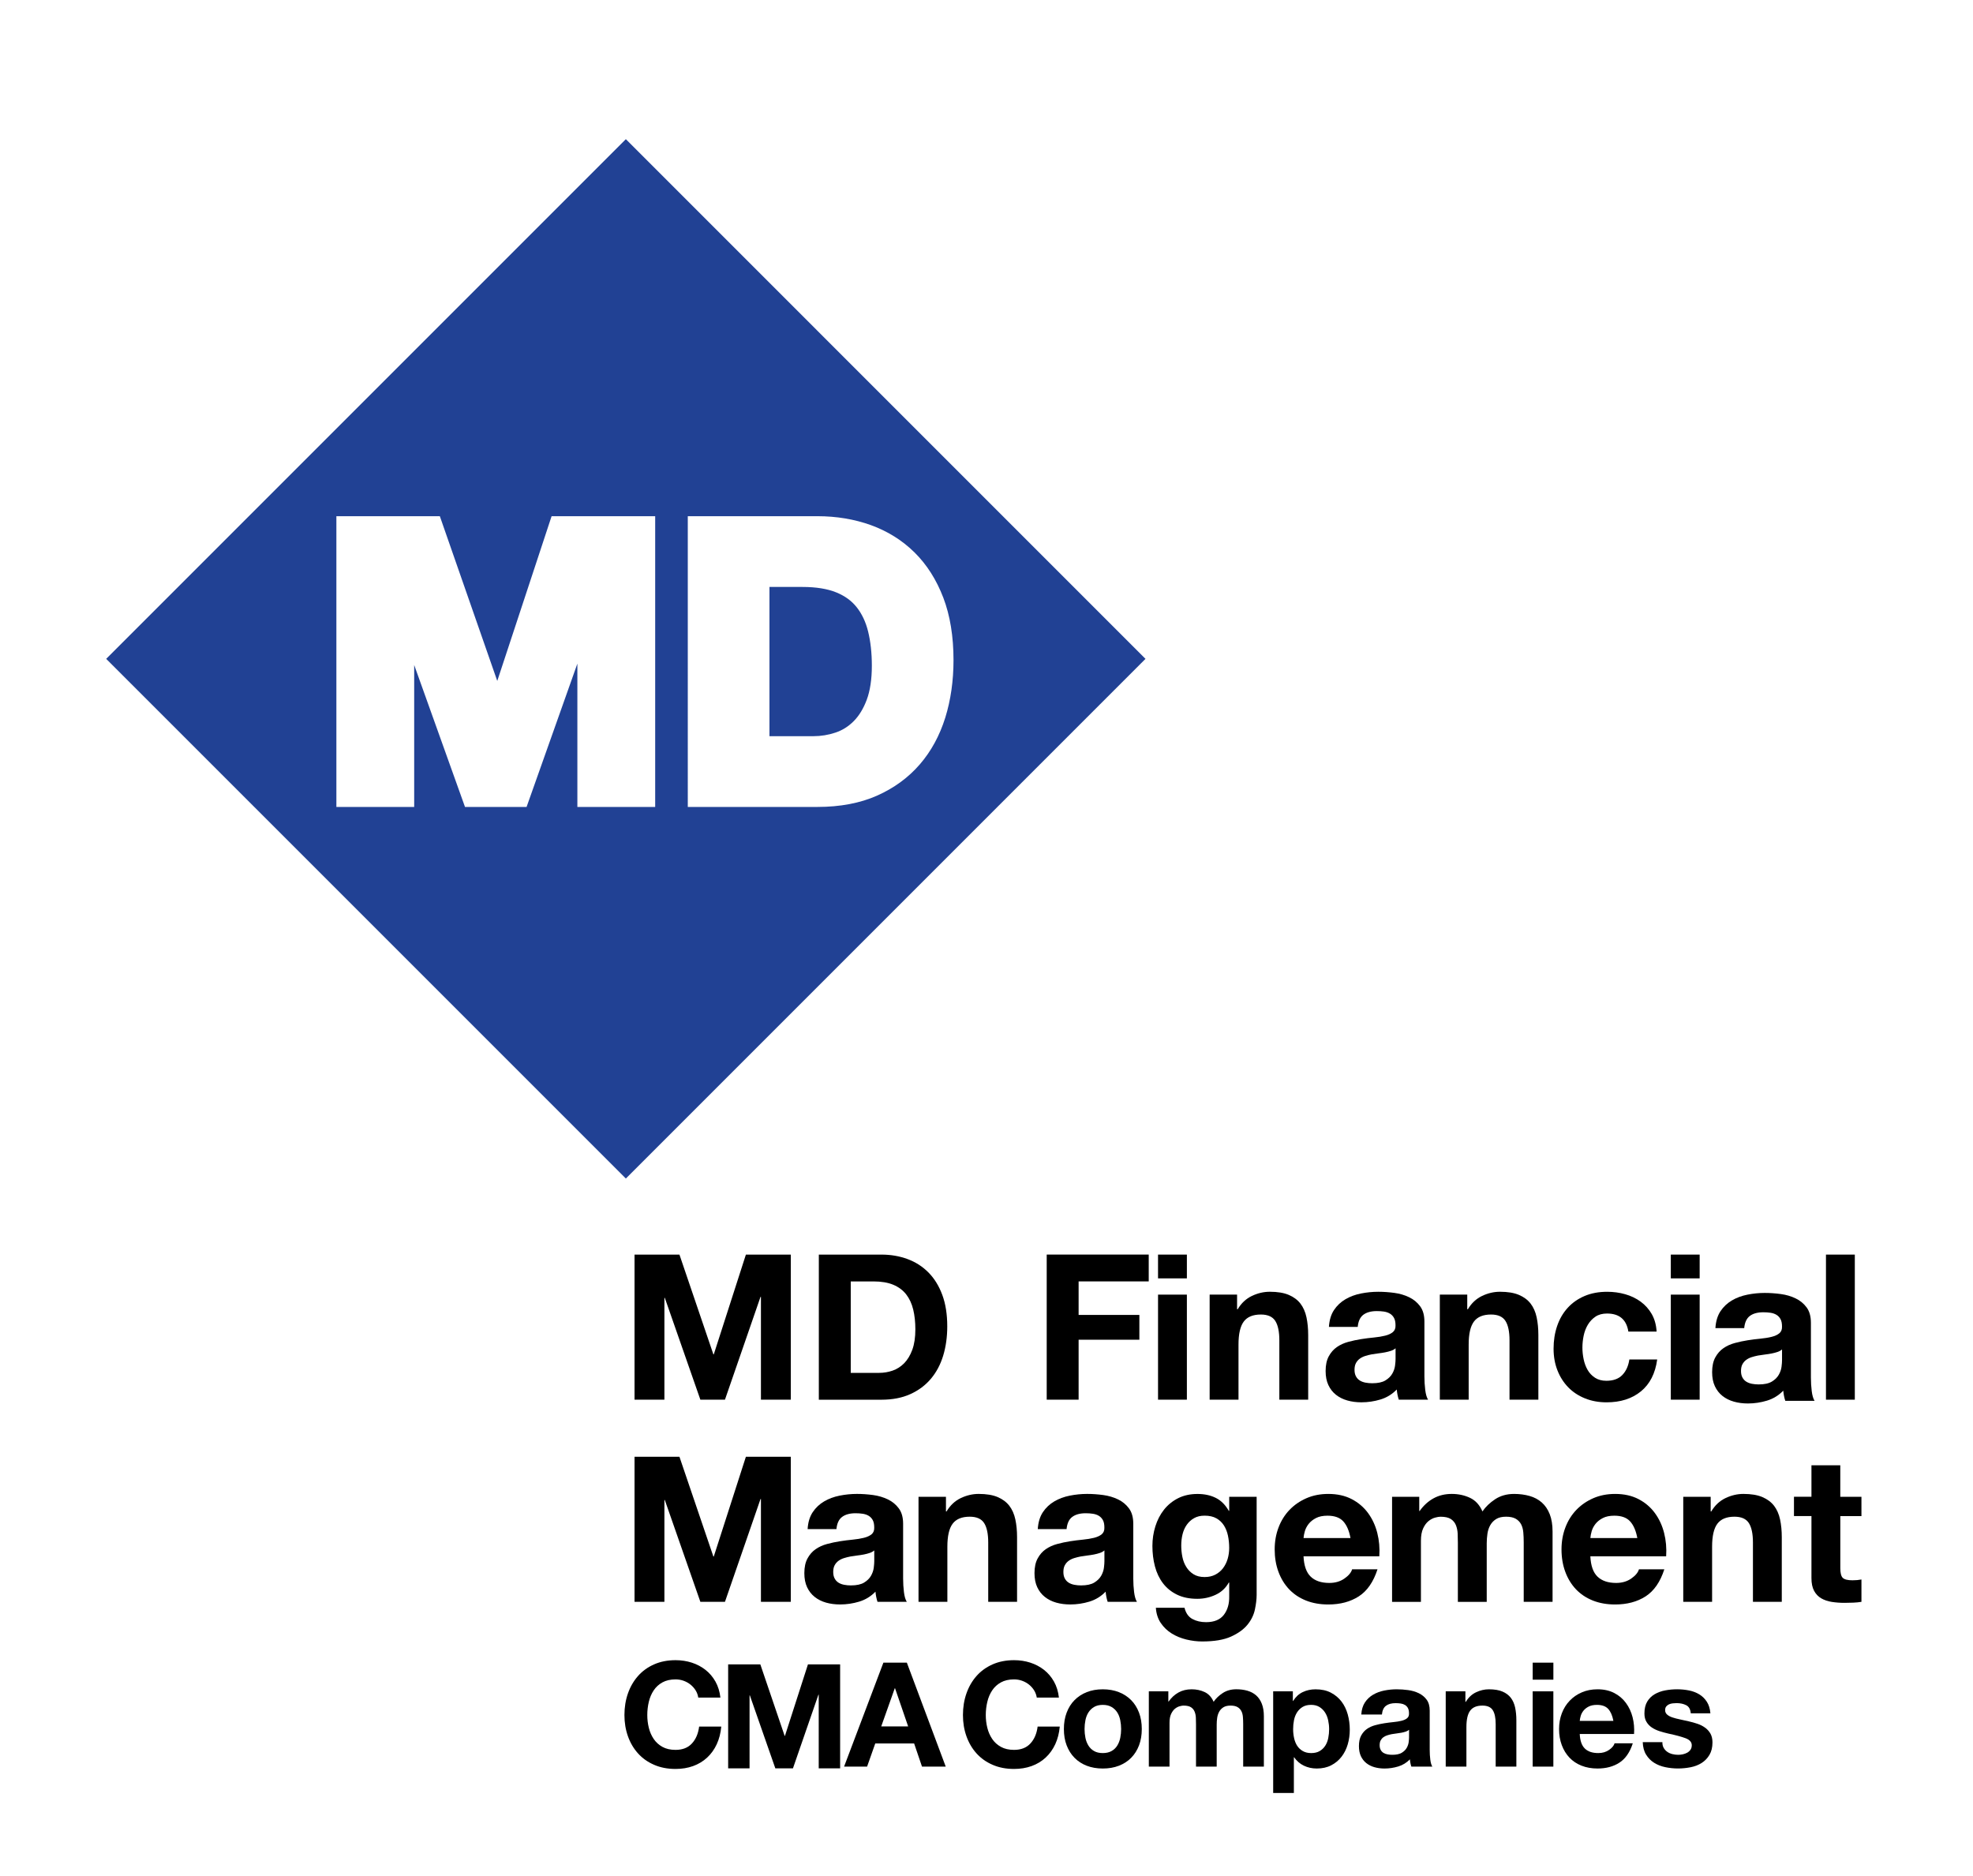 <?xml version="1.0" encoding="utf-8"?>
<!-- Generator: Adobe Illustrator 16.0.0, SVG Export Plug-In . SVG Version: 6.00 Build 0)  -->
<!DOCTYPE svg PUBLIC "-//W3C//DTD SVG 1.1//EN" "http://www.w3.org/Graphics/SVG/1.1/DTD/svg11.dtd">
<svg version="1.1" id="Layer_1" xmlns="http://www.w3.org/2000/svg" xmlns:xlink="http://www.w3.org/1999/xlink" x="0px" y="0px"
	 width="284px" height="270px" viewBox="13.243 20.992 284 270" enable-background="new 13.243 20.992 284 270"
	 xml:space="preserve">
<path d="M111.044,201.576l4.884,14.358h0.06l4.621-14.358h6.464v20.883h-4.299v-14.801h-0.06l-5.119,14.801h-3.539l-5.117-14.652
	h-0.06v14.652h-4.299v-20.883H111.044L111.044,201.576z"/>
<path d="M140.117,201.576c1.346,0,2.599,0.215,3.759,0.643c1.16,0.43,2.164,1.074,3.013,1.932c0.849,0.858,1.512,1.933,1.988,3.218
	c0.478,1.287,0.717,2.799,0.717,4.532c0,1.521-0.194,2.927-0.585,4.214c-0.391,1.286-0.979,2.397-1.77,3.334
	c-0.79,0.938-1.774,1.672-2.954,2.207c-1.18,0.536-2.569,0.807-4.168,0.807h-9.008v-20.885L140.117,201.576L140.117,201.576z
	 M139.795,218.599c0.662,0,1.307-0.106,1.931-0.322c0.623-0.215,1.18-0.569,1.668-1.065c0.485-0.498,0.877-1.146,1.17-1.945
	c0.292-0.799,0.438-1.772,0.438-2.926c0-1.053-0.103-2.002-0.308-2.853c-0.204-0.848-0.541-1.573-1.009-2.18
	c-0.469-0.604-1.088-1.065-1.857-1.389c-0.771-0.322-1.721-0.482-2.852-0.482h-3.275v13.162H139.795z"/>
<path d="M178.594,201.576v3.858h-10.092v4.826h8.746v3.568h-8.746v8.629h-4.592v-20.885h14.684V201.576z"/>
<path d="M179.934,204.998v-3.422h4.152v3.422H179.934z M184.086,207.337v15.121h-4.151v-15.121H184.086z"/>
<path d="M191.312,207.337v2.104h0.087c0.525-0.877,1.209-1.516,2.048-1.916c0.839-0.397,1.696-0.6,2.574-0.6
	c1.11,0,2.021,0.15,2.733,0.453c0.711,0.303,1.271,0.723,1.683,1.258c0.409,0.537,0.696,1.189,0.862,1.959
	c0.164,0.771,0.248,1.623,0.248,2.562v9.301h-4.152v-8.539c0-1.248-0.195-2.183-0.585-2.795c-0.392-0.613-1.082-0.922-2.076-0.922
	c-1.131,0-1.95,0.336-2.457,1.01c-0.508,0.674-0.761,1.779-0.761,3.32v7.926h-4.153v-15.121H191.312L191.312,207.337z"/>
<path d="M204.532,211.989c0.059-0.976,0.303-1.785,0.729-2.429c0.429-0.645,0.977-1.16,1.64-1.551
	c0.662-0.391,1.408-0.668,2.236-0.834c0.828-0.164,1.662-0.248,2.501-0.248c0.761,0,1.53,0.055,2.312,0.16
	c0.779,0.106,1.491,0.315,2.135,0.629c0.646,0.312,1.17,0.746,1.58,1.303c0.41,0.556,0.613,1.291,0.613,2.207v7.869
	c0,0.682,0.039,1.336,0.117,1.959c0.077,0.625,0.214,1.092,0.408,1.404h-4.213c-0.077-0.234-0.141-0.476-0.188-0.719
	c-0.049-0.242-0.083-0.49-0.104-0.746c-0.664,0.686-1.442,1.162-2.34,1.436c-0.896,0.271-1.812,0.408-2.75,0.408
	c-0.722,0-1.395-0.086-2.019-0.264c-0.624-0.177-1.17-0.447-1.64-0.818c-0.467-0.369-0.834-0.838-1.096-1.402
	c-0.265-0.565-0.396-1.237-0.396-2.02c0-0.857,0.15-1.564,0.453-2.119c0.303-0.557,0.691-1,1.171-1.332
	c0.478-0.33,1.022-0.58,1.638-0.746c0.614-0.164,1.23-0.297,1.855-0.395c0.623-0.099,1.238-0.177,1.845-0.234
	c0.604-0.059,1.142-0.146,1.606-0.264c0.47-0.115,0.838-0.287,1.111-0.513c0.271-0.225,0.399-0.551,0.381-0.979
	c0-0.449-0.074-0.805-0.22-1.068c-0.146-0.262-0.342-0.467-0.585-0.612c-0.244-0.146-0.525-0.242-0.85-0.294
	c-0.32-0.049-0.668-0.071-1.039-0.071c-0.817,0-1.463,0.176-1.93,0.524c-0.469,0.353-0.742,0.938-0.817,1.756h-4.147V211.989z
	 M214.125,215.06c-0.176,0.156-0.396,0.277-0.658,0.365c-0.264,0.088-0.547,0.16-0.848,0.219c-0.304,0.06-0.619,0.107-0.951,0.146
	c-0.332,0.041-0.664,0.088-0.994,0.146c-0.312,0.06-0.619,0.138-0.922,0.234c-0.303,0.098-0.564,0.229-0.789,0.395
	c-0.226,0.166-0.405,0.375-0.541,0.629c-0.137,0.255-0.205,0.574-0.205,0.966c0,0.37,0.068,0.684,0.205,0.938
	c0.136,0.252,0.32,0.453,0.557,0.601c0.232,0.146,0.507,0.247,0.818,0.307c0.312,0.059,0.633,0.088,0.965,0.088
	c0.818,0,1.451-0.135,1.9-0.408c0.448-0.272,0.779-0.6,0.994-0.979s0.346-0.767,0.395-1.154c0.051-0.391,0.074-0.701,0.074-0.938
	V215.06L214.125,215.06z"/>
<path d="M224.444,207.337v2.104h0.088c0.526-0.877,1.209-1.516,2.047-1.916c0.838-0.397,1.696-0.6,2.574-0.6
	c1.11,0,2.021,0.15,2.733,0.453c0.713,0.303,1.272,0.723,1.683,1.258c0.41,0.537,0.697,1.189,0.862,1.959
	c0.165,0.771,0.248,1.623,0.248,2.562v9.301h-4.152v-8.539c0-1.248-0.194-2.183-0.585-2.795c-0.391-0.613-1.082-0.922-2.076-0.922
	c-1.131,0-1.949,0.336-2.457,1.01s-0.761,1.779-0.761,3.32v7.926h-4.153v-15.121H224.444L224.444,207.337z"/>
<path d="M244.563,210.058c-0.663,0-1.221,0.15-1.667,0.453c-0.449,0.303-0.813,0.691-1.099,1.17c-0.283,0.479-0.48,1.004-0.6,1.58
	c-0.117,0.574-0.176,1.146-0.176,1.711c0,0.545,0.059,1.103,0.176,1.666c0.117,0.564,0.307,1.078,0.57,1.535
	c0.263,0.459,0.617,0.834,1.066,1.127c0.447,0.293,0.994,0.438,1.638,0.438c0.993,0,1.761-0.277,2.297-0.835
	c0.535-0.555,0.873-1.301,1.01-2.235h4.007c-0.272,2.01-1.054,3.539-2.34,4.592c-1.287,1.053-2.938,1.58-4.943,1.58
	c-1.131,0-2.168-0.189-3.114-0.57c-0.944-0.381-1.75-0.912-2.411-1.594c-0.664-0.684-1.182-1.496-1.553-2.443
	c-0.369-0.944-0.555-1.981-0.555-3.112c0-1.172,0.17-2.259,0.512-3.263c0.341-1.004,0.845-1.873,1.507-2.604
	c0.661-0.731,1.473-1.303,2.429-1.711c0.955-0.41,2.047-0.615,3.273-0.615c0.896,0,1.762,0.117,2.59,0.353
	c0.828,0.234,1.568,0.59,2.224,1.067c0.651,0.479,1.185,1.072,1.595,1.783c0.408,0.713,0.645,1.557,0.701,2.529h-4.064
	C247.361,210.925,246.336,210.058,244.563,210.058z"/>
<path d="M253.745,204.998v-3.422h4.152v3.422H253.745z M257.897,207.337v15.121h-4.152v-15.121H257.897z"/>
<path d="M260.165,212.154c0.06-0.975,0.303-1.782,0.73-2.428c0.428-0.643,0.977-1.16,1.639-1.549
	c0.662-0.393,1.408-0.668,2.237-0.834c0.827-0.166,1.662-0.25,2.501-0.25c0.76,0,1.529,0.055,2.311,0.162
	c0.779,0.104,1.492,0.316,2.136,0.629c0.646,0.311,1.17,0.746,1.579,1.301c0.41,0.558,0.613,1.293,0.613,2.209v7.867
	c0,0.684,0.039,1.336,0.117,1.959c0.078,0.625,0.215,1.094,0.409,1.404h-4.212c-0.078-0.234-0.143-0.474-0.189-0.717
	c-0.049-0.242-0.082-0.492-0.104-0.746c-0.662,0.684-1.441,1.16-2.34,1.434c-0.896,0.271-1.812,0.41-2.749,0.41
	c-0.722,0-1.396-0.088-2.019-0.264c-0.625-0.177-1.17-0.447-1.639-0.818s-0.834-0.838-1.098-1.404
	c-0.264-0.563-0.396-1.237-0.396-2.018c0-0.857,0.15-1.564,0.454-2.121c0.302-0.557,0.69-0.998,1.17-1.33
	c0.478-0.332,1.022-0.58,1.638-0.746s1.232-0.297,1.857-0.396c0.623-0.099,1.236-0.177,1.844-0.232
	c0.604-0.061,1.141-0.146,1.606-0.264c0.469-0.117,0.839-0.287,1.11-0.513c0.272-0.225,0.399-0.551,0.381-0.979
	c0-0.447-0.073-0.805-0.219-1.066c-0.146-0.264-0.343-0.469-0.586-0.614c-0.244-0.146-0.525-0.242-0.849-0.291
	c-0.321-0.05-0.668-0.072-1.038-0.072c-0.818,0-1.463,0.174-1.932,0.524c-0.469,0.353-0.74,0.937-0.817,1.755h-4.147V212.154z
	 M269.756,215.226c-0.176,0.156-0.396,0.277-0.658,0.365c-0.264,0.088-0.546,0.162-0.848,0.221c-0.303,0.06-0.619,0.107-0.951,0.146
	c-0.331,0.039-0.663,0.088-0.994,0.145c-0.312,0.06-0.618,0.138-0.921,0.234c-0.304,0.097-0.565,0.229-0.79,0.395
	s-0.404,0.377-0.541,0.629c-0.137,0.255-0.205,0.576-0.205,0.966c0,0.371,0.068,0.684,0.205,0.938s0.32,0.453,0.557,0.601
	c0.233,0.146,0.508,0.247,0.818,0.309c0.312,0.059,0.634,0.088,0.966,0.088c0.817,0,1.451-0.137,1.899-0.41
	c0.449-0.272,0.779-0.6,0.994-0.979c0.215-0.379,0.347-0.765,0.396-1.154c0.049-0.391,0.072-0.701,0.072-0.936V215.226
	L269.756,215.226z"/>
<path d="M280.231,201.576v20.883h-4.152v-20.883H280.231z"/>
<path d="M111.044,230.673l4.884,14.359h0.06l4.621-14.359h6.464v20.883h-4.299v-14.799h-0.06l-5.119,14.799h-3.539l-5.117-14.652
	h-0.06v14.652h-4.299v-20.883H111.044z"/>
<path d="M129.495,241.085c0.059-0.976,0.302-1.783,0.73-2.428c0.428-0.646,0.976-1.16,1.639-1.552
	c0.662-0.391,1.408-0.668,2.237-0.834c0.827-0.164,1.661-0.248,2.501-0.248c0.76,0,1.529,0.056,2.311,0.16
	c0.779,0.107,1.491,0.318,2.135,0.629c0.645,0.312,1.17,0.746,1.579,1.304c0.41,0.557,0.614,1.291,0.614,2.207v7.868
	c0,0.685,0.039,1.336,0.117,1.959c0.078,0.625,0.214,1.093,0.409,1.404h-4.213c-0.077-0.233-0.142-0.473-0.188-0.717
	c-0.049-0.244-0.083-0.492-0.104-0.746c-0.662,0.684-1.442,1.16-2.34,1.434c-0.896,0.271-1.812,0.408-2.749,0.408
	c-0.722,0-1.395-0.086-2.019-0.262s-1.17-0.449-1.638-0.82c-0.469-0.369-0.834-0.838-1.098-1.401
	c-0.264-0.564-0.396-1.238-0.396-2.021c0-0.856,0.15-1.563,0.454-2.119c0.302-0.557,0.69-1,1.17-1.332
	c0.478-0.33,1.022-0.58,1.638-0.746c0.614-0.164,1.232-0.297,1.857-0.395c0.623-0.098,1.236-0.176,1.843-0.234
	c0.604-0.059,1.141-0.145,1.607-0.262c0.469-0.117,0.838-0.289,1.111-0.512c0.272-0.228,0.399-0.554,0.38-0.98
	c0-0.449-0.073-0.805-0.219-1.067s-0.342-0.468-0.585-0.613c-0.244-0.146-0.526-0.242-0.85-0.291
	c-0.32-0.051-0.668-0.074-1.037-0.074c-0.819,0-1.464,0.176-1.932,0.527c-0.468,0.35-0.741,0.936-0.817,1.754H129.495z
	 M139.087,244.156c-0.175,0.155-0.395,0.276-0.658,0.364c-0.263,0.088-0.546,0.162-0.848,0.222
	c-0.303,0.059-0.619,0.106-0.951,0.146c-0.331,0.039-0.663,0.088-0.994,0.146c-0.312,0.061-0.618,0.139-0.921,0.233
	c-0.303,0.099-0.565,0.229-0.79,0.396c-0.225,0.166-0.404,0.377-0.541,0.631c-0.137,0.254-0.205,0.574-0.205,0.965
	c0,0.371,0.068,0.682,0.205,0.936c0.137,0.255,0.321,0.453,0.557,0.603c0.233,0.145,0.507,0.248,0.818,0.307
	c0.312,0.06,0.634,0.088,0.965,0.088c0.819,0,1.452-0.137,1.901-0.409c0.448-0.271,0.779-0.601,0.994-0.979
	c0.215-0.381,0.346-0.766,0.395-1.156c0.05-0.389,0.073-0.701,0.073-0.936V244.156L139.087,244.156z"/>
<path d="M149.407,236.435v2.105h0.087c0.527-0.877,1.209-1.517,2.048-1.916c0.838-0.398,1.696-0.601,2.574-0.601
	c1.111,0,2.021,0.15,2.734,0.453c0.712,0.303,1.271,0.724,1.682,1.258c0.41,0.537,0.697,1.189,0.863,1.959
	c0.165,0.771,0.248,1.623,0.248,2.562v9.301h-4.152v-8.539c0-1.248-0.195-2.18-0.586-2.795c-0.391-0.613-1.082-0.92-2.076-0.92
	c-1.131,0-1.95,0.336-2.457,1.008c-0.508,0.674-0.761,1.779-0.761,3.32v7.926h-4.153v-15.121H149.407z"/>
<path d="M162.625,241.085c0.061-0.976,0.303-1.783,0.73-2.428c0.428-0.646,0.977-1.16,1.639-1.552
	c0.662-0.391,1.408-0.668,2.237-0.834c0.828-0.164,1.662-0.248,2.501-0.248c0.76,0,1.529,0.056,2.311,0.16
	c0.779,0.107,1.492,0.318,2.136,0.629c0.646,0.312,1.171,0.746,1.579,1.304c0.41,0.557,0.613,1.291,0.613,2.207v7.868
	c0,0.685,0.039,1.336,0.117,1.959c0.078,0.625,0.215,1.093,0.409,1.404h-4.212c-0.078-0.233-0.143-0.473-0.189-0.717
	c-0.049-0.244-0.082-0.492-0.103-0.746c-0.663,0.684-1.442,1.16-2.341,1.434c-0.896,0.271-1.812,0.408-2.749,0.408
	c-0.722,0-1.396-0.086-2.019-0.262c-0.625-0.176-1.17-0.449-1.639-0.82c-0.469-0.369-0.834-0.838-1.098-1.401
	c-0.264-0.564-0.396-1.238-0.396-2.021c0-0.856,0.151-1.563,0.454-2.119c0.302-0.557,0.69-1,1.17-1.332
	c0.478-0.33,1.022-0.58,1.638-0.746c0.614-0.164,1.232-0.297,1.857-0.395c0.623-0.098,1.236-0.176,1.844-0.234
	c0.604-0.059,1.141-0.145,1.607-0.262s0.838-0.289,1.109-0.512c0.272-0.228,0.399-0.554,0.381-0.98c0-0.449-0.072-0.805-0.219-1.067
	s-0.343-0.468-0.586-0.613c-0.244-0.146-0.525-0.242-0.849-0.291c-0.321-0.051-0.668-0.074-1.038-0.074
	c-0.818,0-1.463,0.176-1.932,0.527c-0.469,0.35-0.74,0.936-0.817,1.754H162.625z M172.217,244.156
	c-0.174,0.155-0.395,0.276-0.656,0.364c-0.264,0.088-0.547,0.162-0.85,0.222c-0.303,0.059-0.619,0.106-0.95,0.146
	s-0.663,0.088-0.993,0.146c-0.312,0.061-0.619,0.139-0.922,0.233c-0.303,0.099-0.564,0.229-0.79,0.396s-0.404,0.377-0.541,0.631
	c-0.138,0.254-0.204,0.574-0.204,0.965c0,0.371,0.066,0.682,0.204,0.936c0.137,0.255,0.321,0.453,0.558,0.603
	c0.232,0.145,0.506,0.248,0.817,0.307c0.312,0.06,0.634,0.088,0.966,0.088c0.818,0,1.451-0.137,1.9-0.409
	c0.447-0.271,0.779-0.601,0.994-0.979c0.215-0.381,0.346-0.766,0.396-1.156c0.049-0.389,0.071-0.701,0.071-0.936V244.156
	L172.217,244.156z"/>
<path d="M193.877,252.667c-0.166,0.779-0.521,1.508-1.066,2.18c-0.547,0.672-1.336,1.242-2.369,1.711s-2.418,0.701-4.152,0.701
	c-0.742,0-1.498-0.092-2.268-0.277c-0.771-0.186-1.475-0.473-2.105-0.862c-0.633-0.39-1.16-0.892-1.58-1.507
	c-0.42-0.612-0.657-1.35-0.717-2.206h4.125c0.194,0.778,0.574,1.319,1.141,1.622c0.566,0.304,1.22,0.453,1.96,0.453
	c1.17,0,2.022-0.352,2.562-1.053c0.535-0.703,0.793-1.59,0.772-2.662v-1.988h-0.06c-0.447,0.8-1.086,1.39-1.914,1.771
	c-0.83,0.381-1.703,0.57-2.619,0.57c-1.131,0-2.104-0.199-2.924-0.601c-0.822-0.4-1.492-0.944-2.019-1.639
	c-0.526-0.691-0.912-1.502-1.156-2.428c-0.243-0.927-0.364-1.906-0.364-2.939c0-0.975,0.142-1.916,0.424-2.822
	c0.283-0.905,0.697-1.705,1.242-2.396c0.547-0.693,1.225-1.244,2.033-1.654c0.809-0.408,1.74-0.613,2.793-0.613
	c0.994,0,1.867,0.187,2.618,0.558c0.75,0.369,1.379,0.994,1.886,1.871h0.06v-2.019h3.948v14.156
	C194.125,251.195,194.042,251.888,193.877,252.667z M188.189,247.638c0.447-0.234,0.817-0.547,1.11-0.938
	c0.291-0.392,0.513-0.834,0.658-1.33c0.146-0.498,0.219-1.021,0.219-1.564c0-0.625-0.059-1.215-0.176-1.771
	s-0.312-1.047-0.584-1.478c-0.272-0.428-0.636-0.771-1.084-1.022c-0.447-0.254-1.014-0.382-1.695-0.382
	c-0.586,0-1.088,0.117-1.506,0.354c-0.42,0.232-0.771,0.551-1.053,0.949c-0.283,0.397-0.488,0.856-0.615,1.375
	c-0.127,0.518-0.188,1.059-0.188,1.623c0,0.547,0.054,1.088,0.161,1.623c0.105,0.535,0.292,1.02,0.557,1.446
	c0.262,0.431,0.608,0.779,1.037,1.054c0.43,0.274,0.965,0.41,1.607,0.41C187.222,247.989,187.741,247.871,188.189,247.638z"/>
<path d="M201.907,247.929c0.623,0.604,1.52,0.908,2.688,0.908c0.839,0,1.562-0.211,2.163-0.629c0.604-0.42,0.978-0.863,1.113-1.332
	h3.654c-0.585,1.812-1.48,3.108-2.689,3.891c-1.209,0.779-2.672,1.17-4.389,1.17c-1.189,0-2.262-0.188-3.217-0.569
	c-0.956-0.382-1.766-0.923-2.43-1.623c-0.661-0.701-1.174-1.541-1.533-2.517c-0.361-0.975-0.541-2.047-0.541-3.217
	c0-1.131,0.186-2.186,0.557-3.16c0.369-0.975,0.896-1.815,1.578-2.528c0.684-0.712,1.496-1.271,2.441-1.683s1.992-0.615,3.145-0.615
	c1.287,0,2.408,0.25,3.364,0.746c0.955,0.498,1.739,1.166,2.354,2.004s1.059,1.795,1.33,2.867c0.272,1.072,0.369,2.193,0.293,3.363
	h-10.91C200.94,246.351,201.282,247.326,201.907,247.929z M206.6,239.974c-0.497-0.545-1.254-0.817-2.268-0.817
	c-0.664,0-1.215,0.11-1.653,0.336c-0.438,0.225-0.789,0.502-1.054,0.834c-0.263,0.332-0.447,0.684-0.556,1.053
	c-0.106,0.371-0.171,0.703-0.19,0.996h6.758C207.443,241.32,207.096,240.521,206.6,239.974z"/>
<path d="M217.534,236.435v2.047h0.059c0.547-0.778,1.205-1.383,1.977-1.812c0.771-0.43,1.651-0.646,2.646-0.646
	c0.955,0,1.828,0.188,2.617,0.56c0.791,0.369,1.391,1.021,1.799,1.959c0.449-0.662,1.06-1.248,1.828-1.756
	c0.771-0.509,1.684-0.763,2.734-0.763c0.801,0,1.54,0.101,2.223,0.293c0.684,0.195,1.27,0.509,1.756,0.938s0.867,0.988,1.142,1.682
	c0.272,0.691,0.409,1.525,0.409,2.5v10.121h-4.152v-8.569c0-0.507-0.021-0.982-0.06-1.435c-0.039-0.447-0.146-0.838-0.321-1.17
	c-0.176-0.33-0.436-0.594-0.773-0.789c-0.342-0.195-0.806-0.293-1.391-0.293s-1.059,0.113-1.418,0.336
	c-0.361,0.226-0.645,0.519-0.85,0.879c-0.205,0.361-0.342,0.771-0.409,1.229c-0.067,0.457-0.103,0.922-0.103,1.389v8.424h-4.154
	v-8.481c0-0.447-0.01-0.892-0.027-1.328c-0.021-0.439-0.104-0.846-0.249-1.215s-0.392-0.668-0.729-0.894
	c-0.342-0.225-0.844-0.336-1.508-0.336c-0.195,0-0.453,0.043-0.773,0.131c-0.321,0.088-0.635,0.254-0.938,0.498
	s-0.562,0.594-0.775,1.054c-0.213,0.456-0.319,1.059-0.319,1.799v8.772h-4.153v-15.121h3.918v-0.004H217.534z"/>
<path d="M243.193,247.929c0.624,0.604,1.521,0.908,2.688,0.908c0.839,0,1.562-0.211,2.164-0.629c0.604-0.42,0.978-0.863,1.113-1.332
	h3.654c-0.585,1.812-1.48,3.108-2.689,3.891c-1.209,0.779-2.672,1.17-4.389,1.17c-1.189,0-2.263-0.188-3.217-0.569
	c-0.956-0.382-1.766-0.923-2.43-1.623c-0.662-0.701-1.174-1.541-1.534-2.517c-0.36-0.975-0.541-2.047-0.541-3.217
	c0-1.131,0.187-2.186,0.557-3.16s0.896-1.815,1.579-2.528c0.684-0.712,1.496-1.271,2.441-1.683s1.992-0.615,3.145-0.615
	c1.287,0,2.408,0.25,3.363,0.746c0.955,0.498,1.74,1.166,2.354,2.004c0.614,0.838,1.059,1.795,1.33,2.867
	c0.272,1.072,0.37,2.193,0.293,3.363h-10.91C242.227,246.351,242.568,247.326,243.193,247.929z M247.886,239.974
	c-0.497-0.545-1.253-0.817-2.267-0.817c-0.664,0-1.215,0.11-1.654,0.336c-0.438,0.225-0.789,0.502-1.053,0.834
	c-0.263,0.332-0.447,0.684-0.556,1.053c-0.106,0.371-0.171,0.703-0.19,0.996h6.758C248.73,241.32,248.383,240.521,247.886,239.974z"
	/>
<path d="M259.484,236.435v2.105h0.087c0.526-0.877,1.209-1.517,2.049-1.916c0.838-0.398,1.695-0.601,2.573-0.601
	c1.11,0,2.021,0.15,2.733,0.453c0.712,0.304,1.271,0.724,1.683,1.258c0.41,0.537,0.696,1.189,0.862,1.959
	c0.165,0.771,0.248,1.623,0.248,2.562v9.301h-4.152v-8.539c0-1.248-0.195-2.18-0.585-2.795c-0.392-0.613-1.082-0.92-2.075-0.92
	c-1.132,0-1.951,0.336-2.457,1.008c-0.509,0.674-0.762,1.779-0.762,3.32v7.926h-4.152v-15.121H259.484z"/>
<path d="M281.185,236.435v2.779h-3.042v7.486c0,0.7,0.115,1.17,0.352,1.403c0.233,0.232,0.702,0.353,1.403,0.353
	c0.233,0,0.458-0.013,0.673-0.029c0.215-0.02,0.42-0.049,0.614-0.088v3.217c-0.353,0.06-0.741,0.099-1.171,0.117
	c-0.43,0.02-0.848,0.029-1.258,0.029c-0.645,0-1.254-0.045-1.828-0.134c-0.574-0.088-1.082-0.258-1.521-0.512
	c-0.438-0.252-0.785-0.613-1.037-1.082c-0.254-0.469-0.381-1.082-0.381-1.842v-8.922h-2.517v-2.777h2.517V231.9h4.151v4.535H281.185
	L281.185,236.435z"/>
<g>
	<path fill="#214194" d="M103.329,41.024l-74.801,74.802l74.801,74.801l74.8-74.801L103.329,41.024z M107.549,137.141H96.352
		v-20.629l-7.312,20.629h-8.864l-7.314-20.433v20.433H61.663V95.292h14.892l8.266,23.713l7.821-23.713h14.91v41.849H107.549z
		 M145.638,131.019c-1.646,1.905-3.721,3.42-6.159,4.5c-2.429,1.076-5.307,1.622-8.555,1.622h-18.678V95.292h18.678
		c2.728,0,5.31,0.433,7.676,1.284c2.41,0.873,4.525,2.195,6.287,3.935c1.767,1.744,3.158,3.938,4.143,6.521
		c0.972,2.553,1.465,5.568,1.465,8.968c0,2.972-0.398,5.758-1.183,8.28C148.505,126.867,147.271,129.135,145.638,131.019z"/>
	<path fill="#214194" d="M136.553,108.39c-0.737-0.929-1.696-1.625-2.933-2.129c-1.28-0.521-2.92-0.785-4.873-0.785h-4.746v21.482
		h6.31c1.102,0,2.18-0.176,3.202-0.521c0.98-0.329,1.83-0.86,2.599-1.626c0.773-0.771,1.409-1.808,1.888-3.082
		c0.49-1.312,0.739-2.966,0.739-4.914c0-1.832-0.184-3.496-0.542-4.943C137.861,110.509,137.308,109.338,136.553,108.39z"/>
</g>
<path d="M113.375,264.302c-0.196-0.313-0.439-0.59-0.733-0.828c-0.294-0.235-0.625-0.422-0.995-0.555
	c-0.37-0.135-0.759-0.199-1.163-0.199c-0.741,0-1.37,0.144-1.888,0.43c-0.518,0.287-0.937,0.67-1.258,1.152
	c-0.32,0.48-0.555,1.031-0.702,1.646c-0.146,0.614-0.22,1.25-0.22,1.905c0,0.629,0.073,1.24,0.22,1.834
	c0.147,0.597,0.382,1.129,0.702,1.604c0.321,0.477,0.74,0.856,1.258,1.143c0.518,0.287,1.146,0.431,1.888,0.431
	c1.006,0,1.792-0.308,2.356-0.923c0.566-0.612,0.912-1.424,1.038-2.432h3.187c-0.084,0.938-0.302,1.781-0.649,2.537
	c-0.35,0.756-0.812,1.396-1.384,1.928c-0.573,0.531-1.244,0.938-2.012,1.217c-0.771,0.279-1.614,0.418-2.536,0.418
	c-1.146,0-2.178-0.196-3.092-0.598c-0.916-0.396-1.688-0.945-2.316-1.646c-0.629-0.697-1.111-1.521-1.446-2.463
	c-0.335-0.941-0.503-1.96-0.503-3.05c0-1.116,0.168-2.153,0.503-3.112c0.335-0.957,0.817-1.791,1.446-2.504
	c0.629-0.714,1.4-1.271,2.316-1.677c0.914-0.405,1.944-0.606,3.092-0.606c0.824,0,1.603,0.119,2.337,0.354
	c0.732,0.238,1.39,0.584,1.97,1.037c0.58,0.455,1.06,1.019,1.437,1.688c0.378,0.672,0.614,1.438,0.713,2.307h-3.187
	C113.696,264.962,113.57,264.617,113.375,264.302z"/>
<path d="M122.688,260.56l3.5,10.291h0.042l3.312-10.291h4.632v14.965h-3.081V264.92h-0.042l-3.668,10.604h-2.536l-3.668-10.502
	h-0.042v10.502h-3.081V260.56H122.688z"/>
<path d="M143.778,260.31l5.597,14.965h-3.416l-1.133-3.332h-5.596l-1.175,3.332h-3.312l5.659-14.965H143.778z M143.966,269.49
	L142.08,264h-0.042l-1.949,5.49H143.966z"/>
<path d="M162.1,264.302c-0.195-0.313-0.439-0.59-0.732-0.828c-0.295-0.235-0.627-0.422-0.996-0.555
	c-0.369-0.135-0.759-0.199-1.164-0.199c-0.74,0-1.369,0.144-1.886,0.43c-0.519,0.287-0.938,0.67-1.259,1.152
	c-0.32,0.48-0.557,1.031-0.701,1.646c-0.146,0.614-0.222,1.25-0.222,1.905c0,0.629,0.073,1.24,0.222,1.834
	c0.146,0.597,0.381,1.129,0.701,1.604c0.32,0.477,0.74,0.856,1.259,1.143c0.517,0.287,1.146,0.431,1.886,0.431
	c1.006,0,1.793-0.308,2.358-0.923c0.563-0.612,0.912-1.424,1.037-2.432h3.187c-0.084,0.938-0.301,1.781-0.647,2.537
	c-0.353,0.756-0.812,1.396-1.386,1.928c-0.572,0.533-1.243,0.938-2.012,1.217c-0.77,0.279-1.615,0.418-2.537,0.418
	c-1.146,0-2.176-0.196-3.092-0.598c-0.914-0.396-1.688-0.945-2.315-1.646c-0.629-0.697-1.11-1.521-1.445-2.463
	c-0.336-0.941-0.503-1.96-0.503-3.05c0-1.116,0.167-2.153,0.503-3.112c0.335-0.957,0.816-1.791,1.445-2.504
	c0.629-0.714,1.401-1.271,2.315-1.677c0.916-0.405,1.945-0.606,3.092-0.606c0.826,0,1.604,0.119,2.338,0.354
	c0.732,0.238,1.392,0.584,1.972,1.037c0.579,0.455,1.06,1.019,1.437,1.688c0.377,0.672,0.614,1.438,0.711,2.307h-3.185
	C162.42,264.962,162.295,264.617,162.1,264.302z"/>
<path d="M166.78,267.509c0.266-0.705,0.643-1.309,1.133-1.803c0.488-0.496,1.075-0.881,1.76-1.152
	c0.687-0.272,1.453-0.408,2.308-0.408c0.853,0,1.624,0.136,2.315,0.408c0.69,0.271,1.281,0.656,1.771,1.152
	c0.488,0.494,0.865,1.098,1.132,1.803c0.266,0.707,0.397,1.492,0.397,2.357c0,0.866-0.134,1.647-0.397,2.348
	c-0.267,0.697-0.644,1.297-1.132,1.793c-0.489,0.496-1.079,0.877-1.771,1.143c-0.691,0.267-1.465,0.398-2.315,0.398
	c-0.854,0-1.621-0.135-2.308-0.398c-0.685-0.266-1.271-0.646-1.76-1.143c-0.49-0.498-0.867-1.096-1.133-1.793
	c-0.267-0.697-0.398-1.48-0.398-2.348C166.379,269.001,166.513,268.216,166.78,267.509z M169.484,271.136
	c0.084,0.412,0.228,0.781,0.431,1.111c0.201,0.326,0.471,0.59,0.807,0.782c0.336,0.197,0.756,0.296,1.259,0.296
	s0.925-0.099,1.269-0.296c0.342-0.192,0.613-0.456,0.816-0.782c0.203-0.33,0.346-0.699,0.43-1.111s0.127-0.836,0.127-1.27
	c0-0.435-0.043-0.859-0.127-1.277c-0.084-0.42-0.228-0.791-0.43-1.111c-0.203-0.319-0.477-0.584-0.816-0.785
	c-0.344-0.202-0.766-0.305-1.269-0.305s-0.923,0.103-1.259,0.305c-0.336,0.201-0.604,0.466-0.807,0.785
	c-0.203,0.32-0.347,0.691-0.431,1.111c-0.084,0.418-0.126,0.846-0.126,1.277C169.358,270.297,169.4,270.724,169.484,271.136z"/>
<path d="M181.417,264.439v1.468h0.043c0.392-0.56,0.861-0.99,1.414-1.3c0.551-0.309,1.184-0.461,1.896-0.461
	c0.687,0,1.31,0.133,1.876,0.398c0.564,0.264,0.994,0.731,1.29,1.402c0.319-0.476,0.757-0.896,1.31-1.259
	c0.553-0.362,1.205-0.545,1.959-0.545c0.573,0,1.104,0.07,1.594,0.209c0.488,0.142,0.908,0.363,1.259,0.672
	c0.351,0.31,0.621,0.709,0.815,1.205c0.196,0.496,0.295,1.095,0.295,1.793v7.252h-2.978v-6.143c0-0.363-0.015-0.705-0.041-1.025
	c-0.028-0.321-0.104-0.602-0.231-0.84c-0.125-0.235-0.311-0.426-0.556-0.565c-0.243-0.14-0.575-0.209-0.995-0.209
	c-0.418,0-0.758,0.079-1.018,0.239c-0.258,0.162-0.461,0.371-0.607,0.629c-0.146,0.263-0.244,0.556-0.293,0.882
	c-0.049,0.327-0.072,0.659-0.072,0.995v6.037h-2.977v-6.078c0-0.321-0.008-0.641-0.021-0.954c-0.012-0.312-0.072-0.604-0.178-0.869
	c-0.104-0.267-0.279-0.479-0.523-0.642c-0.244-0.159-0.604-0.239-1.08-0.239c-0.139,0-0.323,0.03-0.557,0.096
	c-0.229,0.062-0.453,0.182-0.67,0.354c-0.217,0.177-0.4,0.427-0.556,0.755c-0.155,0.327-0.229,0.76-0.229,1.288v6.289h-2.978
	v-10.838h2.81V264.439L181.417,264.439z"/>
<path d="M199.34,264.439v1.384h0.041c0.365-0.587,0.826-1.015,1.387-1.277c0.559-0.267,1.173-0.398,1.844-0.398
	c0.852,0,1.586,0.16,2.201,0.482c0.613,0.32,1.125,0.748,1.529,1.277c0.404,0.53,0.703,1.149,0.9,1.854
	c0.195,0.705,0.293,1.441,0.293,2.211c0,0.728-0.098,1.426-0.293,2.096c-0.197,0.673-0.492,1.267-0.892,1.783
	c-0.397,0.517-0.896,0.928-1.487,1.234c-0.595,0.309-1.289,0.463-2.086,0.463c-0.671,0-1.29-0.139-1.855-0.41
	c-0.563-0.271-1.029-0.674-1.394-1.205h-0.042v5.135h-2.979v-14.629H199.34L199.34,264.439z M203.209,273.031
	c0.326-0.193,0.594-0.449,0.795-0.765c0.203-0.313,0.349-0.682,0.432-1.102c0.084-0.42,0.126-0.847,0.126-1.279
	s-0.047-0.856-0.138-1.277c-0.09-0.418-0.239-0.793-0.449-1.12c-0.21-0.328-0.479-0.595-0.809-0.798
	c-0.328-0.202-0.729-0.305-1.205-0.305c-0.489,0-0.896,0.103-1.227,0.305c-0.33,0.203-0.594,0.466-0.797,0.787
	c-0.202,0.32-0.348,0.691-0.432,1.109c-0.084,0.42-0.125,0.854-0.125,1.299c0,0.434,0.046,0.859,0.138,1.279
	c0.091,0.42,0.237,0.785,0.438,1.102c0.203,0.314,0.472,0.568,0.81,0.765c0.335,0.196,0.737,0.295,1.215,0.295
	C202.47,273.326,202.879,273.228,203.209,273.031z"/>
<path d="M209.193,267.771c0.042-0.696,0.218-1.276,0.522-1.737c0.309-0.461,0.699-0.832,1.175-1.111s1.011-0.479,1.604-0.598
	c0.592-0.117,1.189-0.179,1.791-0.179c0.545,0,1.098,0.039,1.655,0.115c0.56,0.076,1.067,0.227,1.529,0.449
	c0.462,0.225,0.839,0.533,1.133,0.934c0.294,0.398,0.438,0.926,0.438,1.582v5.64c0,0.489,0.028,0.957,0.084,1.403
	c0.058,0.447,0.153,0.783,0.293,1.006h-3.018c-0.059-0.168-0.104-0.338-0.137-0.514c-0.035-0.174-0.061-0.354-0.073-0.533
	c-0.478,0.488-1.035,0.83-1.677,1.025c-0.645,0.195-1.301,0.295-1.971,0.295c-0.519,0-1-0.064-1.447-0.189
	c-0.446-0.125-0.838-0.319-1.174-0.586c-0.336-0.266-0.598-0.602-0.787-1.006c-0.188-0.406-0.28-0.889-0.28-1.447
	c0-0.612,0.106-1.12,0.323-1.52c0.219-0.398,0.496-0.717,0.841-0.955c0.342-0.236,0.731-0.414,1.173-0.533
	c0.438-0.119,0.883-0.213,1.331-0.282c0.446-0.068,0.888-0.125,1.319-0.168c0.433-0.041,0.816-0.104,1.152-0.188
	s0.602-0.205,0.797-0.367c0.195-0.16,0.287-0.395,0.272-0.701c0-0.321-0.054-0.575-0.158-0.766
	c-0.104-0.188-0.245-0.334-0.419-0.439c-0.175-0.104-0.377-0.176-0.607-0.209c-0.229-0.034-0.479-0.053-0.744-0.053
	c-0.586,0-1.049,0.125-1.383,0.377c-0.336,0.25-0.531,0.67-0.588,1.258h-2.975v-0.002H209.193z M216.069,269.972
	c-0.127,0.111-0.283,0.199-0.473,0.262c-0.188,0.064-0.393,0.115-0.607,0.158c-0.217,0.041-0.443,0.076-0.683,0.104
	c-0.236,0.026-0.476,0.062-0.712,0.104c-0.225,0.041-0.443,0.099-0.659,0.168c-0.22,0.068-0.405,0.162-0.565,0.281
	c-0.162,0.119-0.291,0.27-0.389,0.451c-0.1,0.182-0.146,0.412-0.146,0.69c0,0.267,0.049,0.488,0.146,0.67
	c0.098,0.185,0.229,0.324,0.396,0.433c0.168,0.104,0.363,0.178,0.588,0.219c0.224,0.043,0.453,0.062,0.691,0.062
	c0.586,0,1.039-0.099,1.361-0.293c0.32-0.195,0.561-0.433,0.712-0.701c0.153-0.273,0.249-0.551,0.283-0.828
	c0.034-0.279,0.054-0.504,0.054-0.672L216.069,269.972L216.069,269.972z"/>
<path d="M224.178,264.439v1.511h0.062c0.377-0.63,0.865-1.089,1.467-1.373c0.603-0.285,1.215-0.431,1.844-0.431
	c0.8,0,1.451,0.107,1.961,0.324c0.511,0.217,0.91,0.519,1.205,0.9c0.293,0.385,0.5,0.854,0.619,1.403
	c0.117,0.554,0.178,1.164,0.178,1.834v6.666h-2.977v-6.121c0-0.895-0.141-1.561-0.42-2.002c-0.279-0.438-0.775-0.659-1.488-0.659
	c-0.81,0-1.396,0.239-1.76,0.725c-0.363,0.48-0.546,1.273-0.546,2.379v5.68h-2.978v-10.836H224.178z"/>
<path d="M233.863,262.761v-2.451h2.978v2.451H233.863z M236.838,264.439v10.836h-2.977v-10.836H236.838z"/>
<path d="M241.374,272.677c0.445,0.432,1.09,0.648,1.928,0.648c0.602,0,1.117-0.15,1.552-0.451s0.698-0.617,0.798-0.953h2.62
	c-0.42,1.301-1.062,2.229-1.931,2.787c-0.866,0.561-1.914,0.84-3.145,0.84c-0.854,0-1.621-0.139-2.307-0.41
	c-0.686-0.271-1.264-0.66-1.739-1.162c-0.476-0.504-0.841-1.104-1.101-1.803c-0.26-0.699-0.389-1.469-0.389-2.307
	c0-0.812,0.133-1.564,0.398-2.265c0.266-0.699,0.643-1.303,1.131-1.812c0.488-0.513,1.07-0.912,1.751-1.205
	c0.679-0.293,1.429-0.439,2.253-0.439c0.924,0,1.727,0.179,2.411,0.535c0.685,0.354,1.246,0.834,1.687,1.437
	c0.44,0.6,0.758,1.284,0.955,2.055c0.194,0.768,0.264,1.57,0.209,2.408h-7.818C240.679,271.544,240.924,272.242,241.374,272.677z
	 M244.736,266.974c-0.354-0.391-0.897-0.586-1.623-0.586c-0.478,0-0.87,0.08-1.187,0.242c-0.312,0.16-0.564,0.356-0.754,0.596
	c-0.188,0.238-0.32,0.49-0.397,0.756c-0.077,0.267-0.123,0.502-0.138,0.714h4.844C245.338,267.939,245.092,267.365,244.736,266.974z
	"/>
<path d="M252.721,272.582c0.134,0.229,0.305,0.42,0.515,0.563c0.209,0.148,0.45,0.256,0.724,0.326
	c0.272,0.07,0.556,0.104,0.851,0.104c0.209,0,0.429-0.023,0.657-0.072c0.232-0.051,0.441-0.127,0.63-0.23s0.347-0.243,0.473-0.42
	c0.126-0.174,0.188-0.395,0.188-0.66c0-0.444-0.297-0.782-0.891-1.006c-0.595-0.223-1.423-0.446-2.484-0.67
	c-0.434-0.1-0.854-0.215-1.268-0.346c-0.412-0.135-0.779-0.31-1.103-0.525c-0.32-0.217-0.58-0.487-0.772-0.815
	c-0.197-0.328-0.295-0.729-0.295-1.205c0-0.699,0.137-1.271,0.408-1.719c0.271-0.448,0.632-0.802,1.078-1.06
	c0.447-0.258,0.949-0.44,1.511-0.545c0.56-0.105,1.132-0.158,1.72-0.158c0.586,0,1.155,0.058,1.709,0.168
	c0.551,0.111,1.043,0.301,1.478,0.566c0.435,0.265,0.792,0.617,1.079,1.059c0.285,0.439,0.458,0.994,0.515,1.666h-2.829
	c-0.043-0.571-0.26-0.961-0.65-1.164s-0.853-0.303-1.383-0.303c-0.168,0-0.35,0.01-0.545,0.031
	c-0.195,0.021-0.375,0.063-0.535,0.135s-0.297,0.172-0.408,0.305c-0.111,0.134-0.168,0.312-0.168,0.535
	c0,0.267,0.099,0.482,0.294,0.648c0.194,0.168,0.45,0.305,0.766,0.408c0.313,0.104,0.675,0.198,1.08,0.282
	c0.403,0.084,0.815,0.177,1.235,0.273c0.435,0.098,0.855,0.217,1.269,0.354c0.414,0.139,0.778,0.324,1.101,0.558
	c0.322,0.229,0.58,0.516,0.777,0.856c0.193,0.343,0.293,0.767,0.293,1.271c0,0.711-0.146,1.309-0.432,1.791
	c-0.286,0.481-0.659,0.869-1.12,1.164c-0.462,0.293-0.989,0.5-1.583,0.617c-0.595,0.116-1.197,0.18-1.812,0.18
	c-0.629,0-1.244-0.064-1.844-0.189c-0.603-0.125-1.136-0.336-1.604-0.629c-0.47-0.293-0.854-0.682-1.152-1.164
	c-0.302-0.479-0.466-1.086-0.491-1.811h2.828C252.523,272.074,252.588,272.351,252.721,272.582z"/>
</svg>
